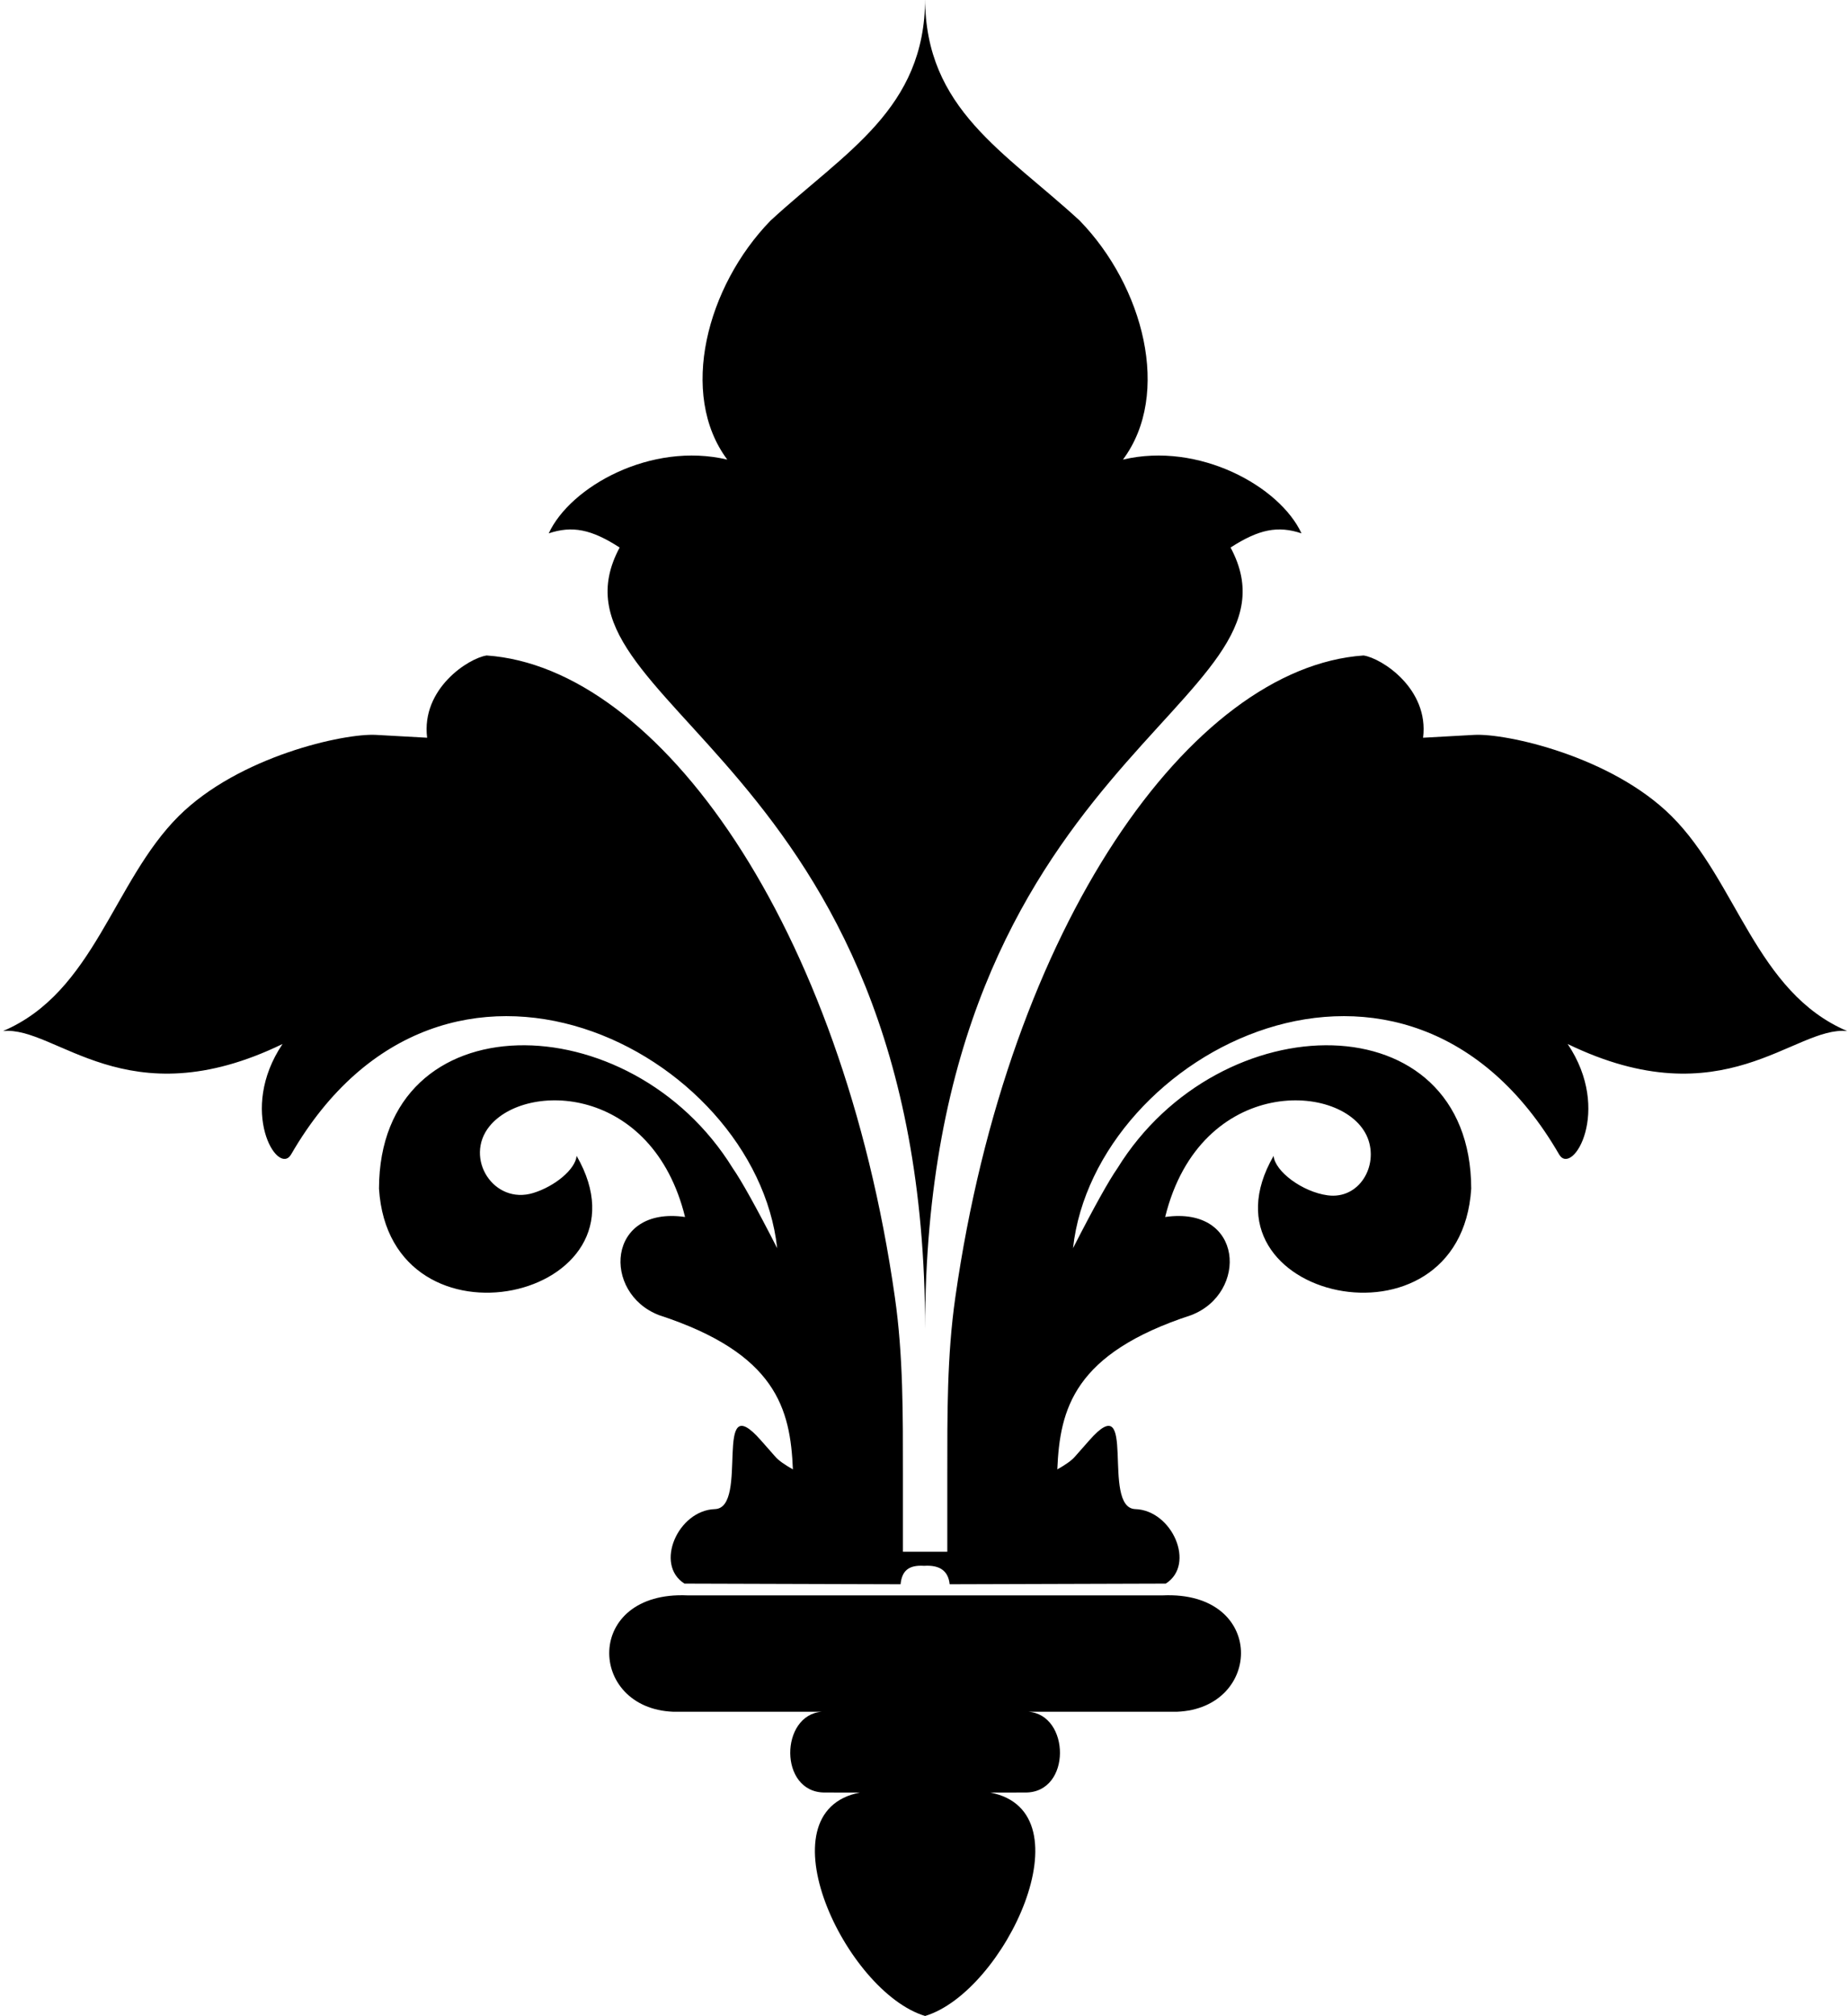 <?xml version="1.0" encoding="UTF-8"?>
<svg xmlns="http://www.w3.org/2000/svg" xmlns:xlink="http://www.w3.org/1999/xlink" width="508pt" height="554pt" viewBox="0 0 508 554" version="1.1">
<g id="surface1">
<path style=" stroke:none;fill-rule:nonzero;fill:rgb(0%,0%,0%);fill-opacity:1;" d="M 459.504 224.254 C 442.926 207.77 413.98 201.43 405.234 201.922 L 391.195 202.699 C 392.867 189.227 379.801 180.84 374.832 180.102 C 327.473 183.371 277.199 254.176 262.621 356.391 C 260.297 372.512 260.406 388.82 260.406 405.07 L 260.406 426.367 L 248.203 426.367 L 248.203 405.07 C 248.203 388.82 248.309 372.512 245.988 356.391 C 231.406 254.176 181.133 183.371 133.777 180.102 C 128.809 180.84 115.738 189.227 117.414 202.699 L 103.375 201.922 C 94.625 201.43 65.684 207.77 49.105 224.254 C 31.066 242.234 25.938 272.633 0.828 283.297 C 15.406 281.809 34.738 307.676 77.668 286.855 C 65.359 305.141 76.32 323.285 79.992 317.246 C 121.949 244.656 207.703 288.797 213.641 342.961 C 207.863 331.648 203.762 324.324 201.438 320.996 C 173.25 275.332 104.293 274.738 104.184 326.598 C 107.152 373.719 181.133 356.82 158.508 317.59 C 158.184 321.273 152.566 325.941 146.629 327.777 C 135.719 331.145 127.512 318.223 134.531 309.492 C 144.523 297.105 179.352 298.086 188.316 334.387 C 166.66 331.277 165.473 355.375 181.188 361.363 C 213.426 371.883 217.262 387.109 217.961 403.738 C 215.641 402.426 214.02 401.273 213.156 400.277 L 209.16 395.746 C 195.715 380.43 206.082 414.336 196.523 414.648 C 186.371 414.977 179.84 429.883 188.152 435.117 L 247.555 435.297 C 247.934 431.637 249.715 429.953 254.035 430.23 C 258.355 429.953 260.676 431.637 261.055 435.297 L 320.453 435.117 C 328.77 429.883 322.234 414.977 312.086 414.648 C 302.527 414.336 312.895 380.43 299.449 395.746 L 295.453 400.277 C 294.59 401.273 292.969 402.426 290.645 403.738 C 291.348 387.109 295.184 371.883 327.422 361.363 C 343.133 355.375 341.945 331.277 320.293 334.387 C 329.957 295.211 369.809 297.172 375.965 312.684 C 378.988 320.363 373.645 329.605 364.949 328.43 C 358.039 327.5 350.477 321.879 350.102 317.59 C 327.473 356.82 401.453 373.719 404.426 326.598 C 404.316 274.738 335.359 275.332 307.172 320.996 C 304.848 324.324 300.742 331.648 294.965 342.961 C 300.906 288.797 386.656 244.656 428.617 317.246 C 432.289 323.285 443.25 305.141 430.938 286.855 C 473.867 307.676 493.199 281.809 507.781 283.297 C 482.672 272.633 477.539 242.234 459.504 224.254 "/>
<path style=" stroke:none;fill-rule:nonzero;fill:rgb(0%,0%,0%);fill-opacity:1;" d="M 170.336 150.441 C 147.008 193.879 254.305 207.02 254.305 365.242 C 254.305 207.02 361.602 193.879 338.273 150.441 C 346.051 145.41 351.289 144.383 357.77 146.547 C 351.828 133.691 329.633 121.32 308.684 126.285 C 322.129 108.258 314.297 78.613 296.801 60.625 C 276.227 41.676 254.305 29.988 254.305 -0.445 C 254.305 29.988 232.379 41.676 211.805 60.625 C 194.309 78.613 186.48 108.258 199.926 126.285 C 178.973 121.32 156.781 133.691 150.84 146.547 C 157.32 144.383 162.559 145.41 170.336 150.441 "/>
<path style=" stroke:none;fill-rule:nonzero;fill:rgb(0%,0%,0%);fill-opacity:1;" d="M 319.59 438.355 L 189.02 438.355 C 160.508 437.062 161.426 469.41 185.074 470.328 L 225.953 470.324 C 214.402 471.09 213.996 492.52 226.711 492.52 L 236.375 492.531 C 209.051 497.797 232.434 547.328 254.305 553.918 C 276.176 547.328 299.555 497.797 272.23 492.531 L 281.898 492.52 C 294.609 492.52 294.203 471.09 282.652 470.324 L 323.531 470.328 C 347.184 469.41 348.102 437.062 319.59 438.355 "/>
</g>
</svg>
